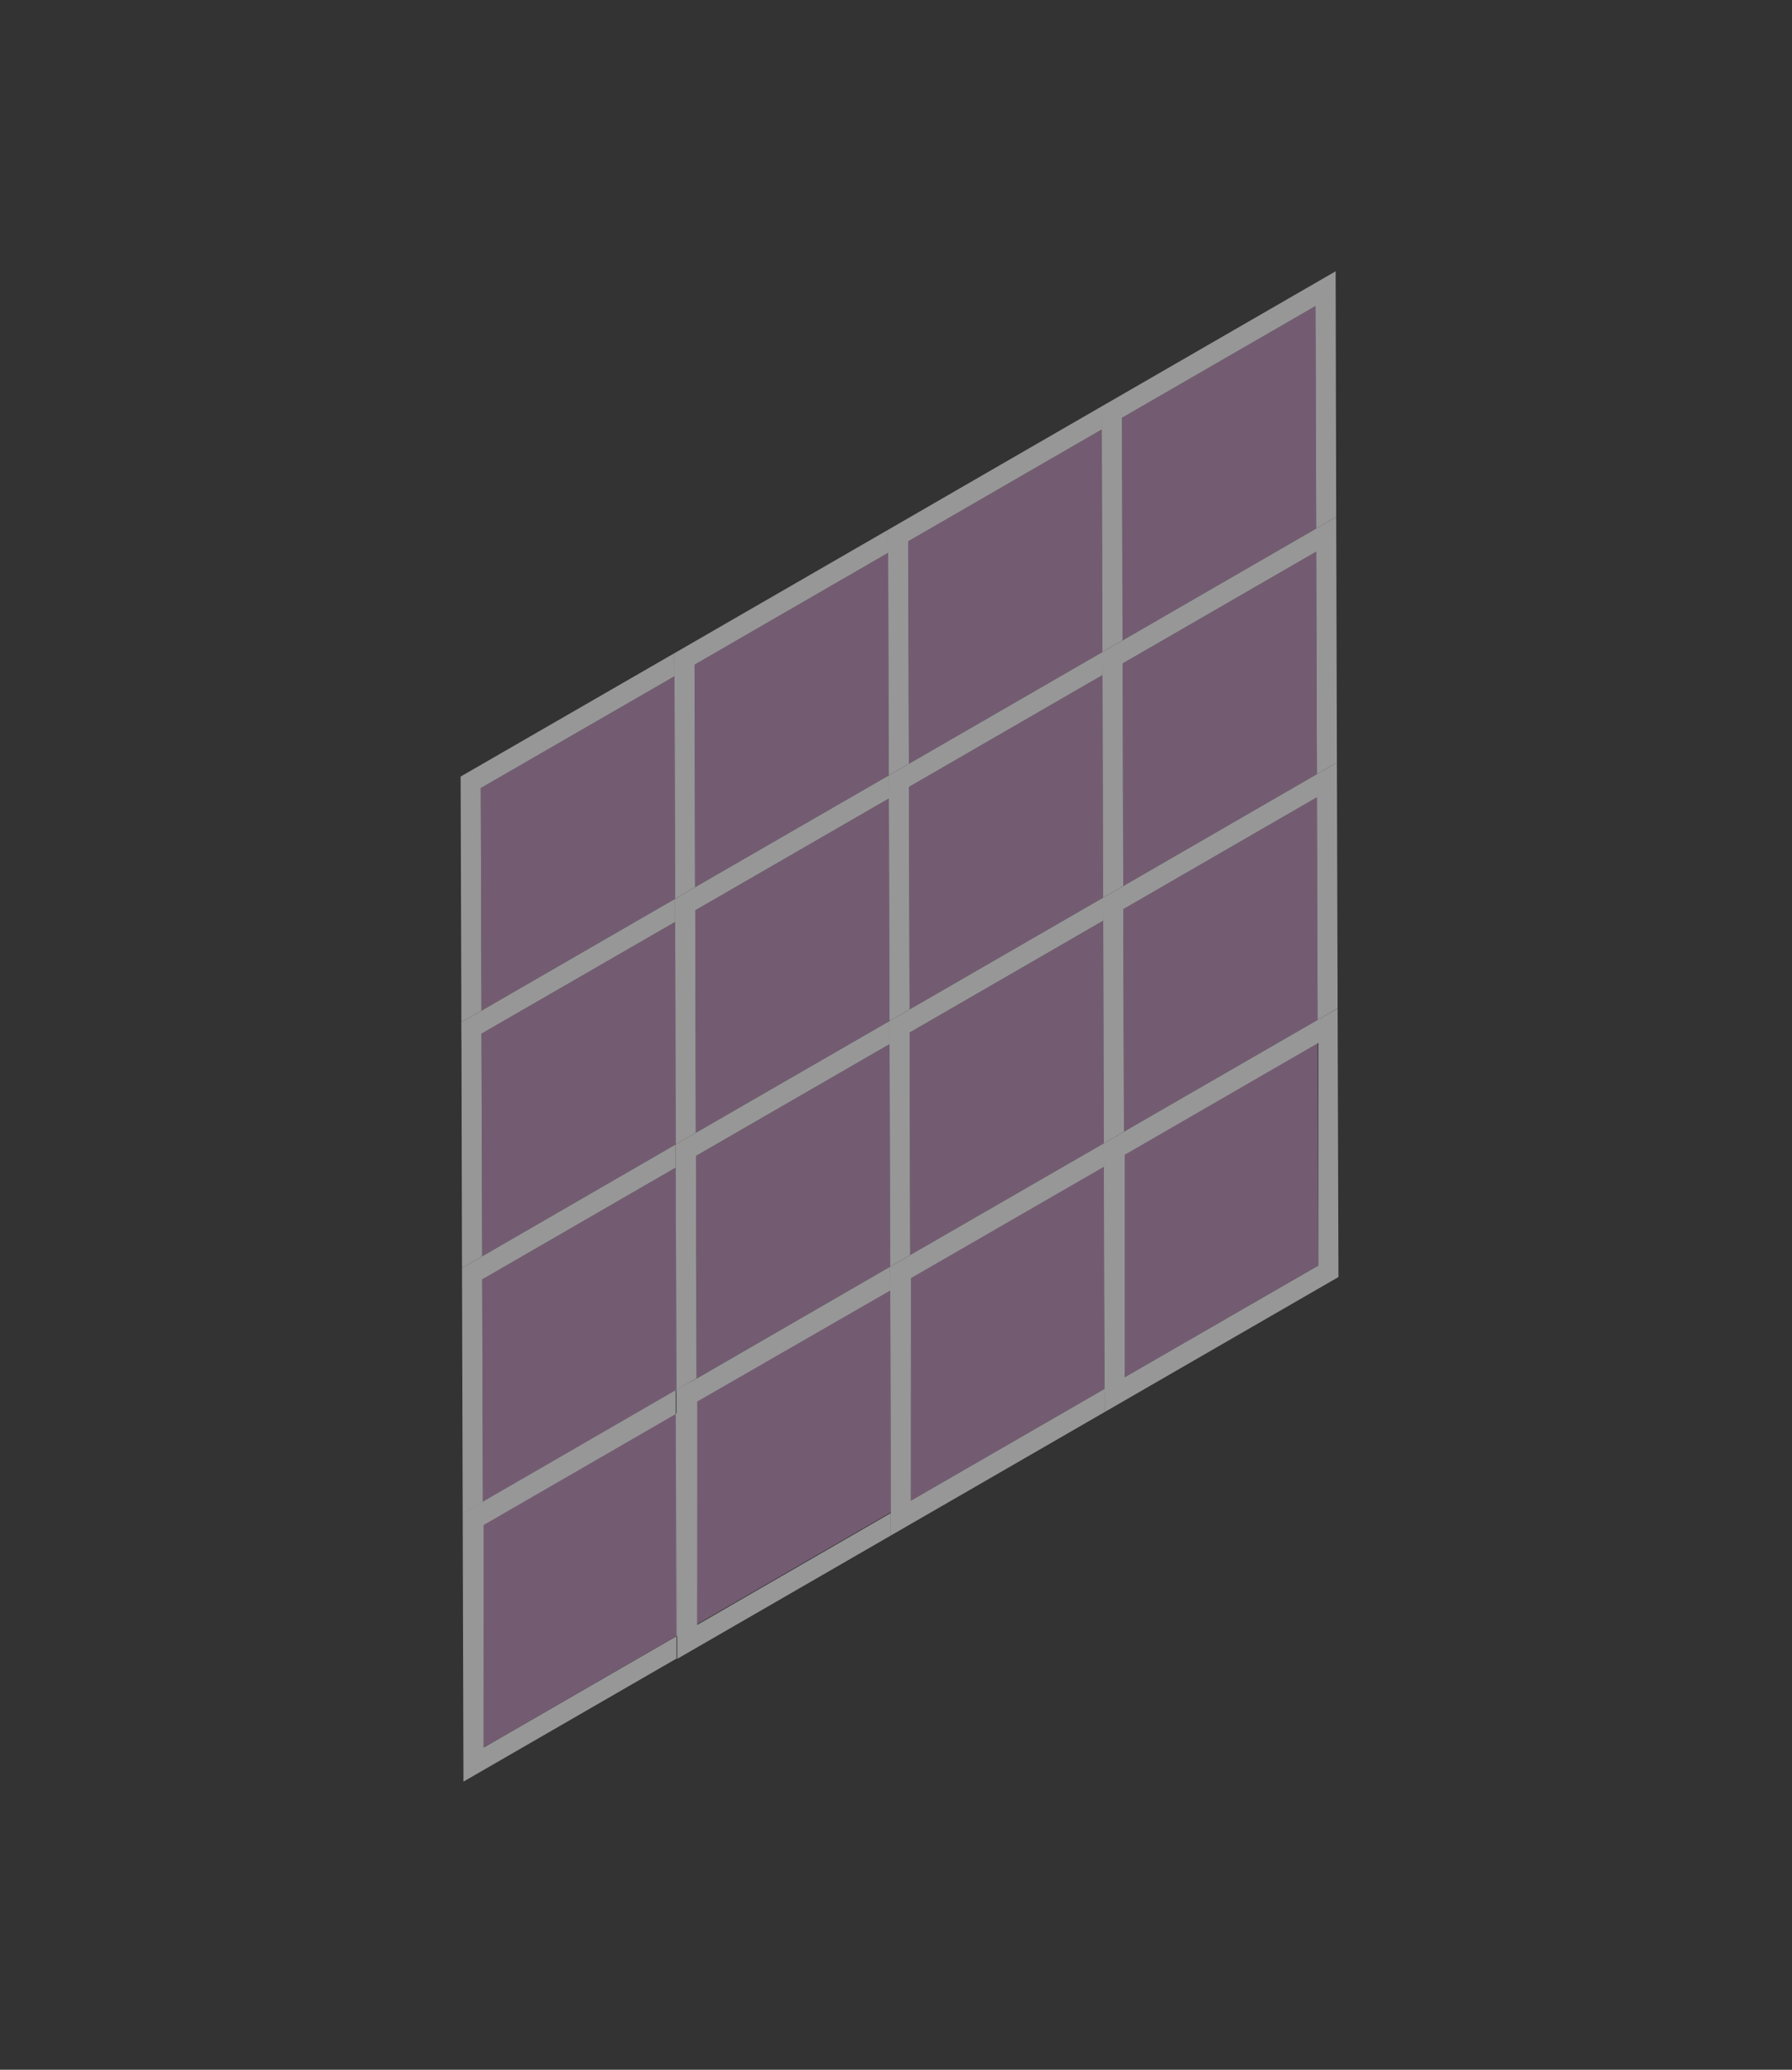 <svg xmlns="http://www.w3.org/2000/svg" xmlns:xlink="http://www.w3.org/1999/xlink" viewBox="0 0 126.4 145.95"><rect x="0" y="0" width="126.4" height="145.95" fill="#333333" stroke="none"/><defs><style>.cls-1{fill:none;}.cls-2{opacity:0.49;}.cls-3{isolation:isolate;}.cls-4{clip-path:url(#clip-path);}.cls-5{fill:#b586b4;}.cls-6{fill:#fff;}</style><clipPath id="clip-path"><polygon class="cls-1" points="32.69 125.68 32.49 54.76 94.21 19.13 94.41 90.05 32.69 125.68"/></clipPath></defs><title>cube-gd-3</title><g id="Layer_2" data-name="Layer 2"><g id="inner_grid" data-name="inner grid"><g class="cls-2"><g class="cls-3"><g class="cls-4"><polyline class="cls-5" points="47.57 47.69 33.91 55.57 33.96 71.27 47.62 63.38 47.57 47.69"/><polyline class="cls-6" points="47.57 46.06 32.49 54.76 32.55 73.71 32.54 72.08 33.96 71.27 33.91 55.57 47.57 47.69 47.62 63.38 47.57 46.06"/><polyline class="cls-5" points="62.65 38.98 48.99 46.87 49.03 62.56 62.69 54.68 62.65 38.98"/><polyline class="cls-6" points="62.64 37.36 47.57 46.06 47.62 63.38 49.03 62.56 48.99 46.87 62.65 38.98 62.69 54.68 62.64 37.36"/><polyline class="cls-5" points="77.72 30.28 64.06 38.17 64.11 53.86 77.76 45.98 77.72 30.28"/><polyline class="cls-6" points="77.71 28.65 62.64 37.36 62.69 54.68 64.11 53.86 64.06 38.17 77.72 30.28 77.76 45.98 77.71 28.65"/><polyline class="cls-5" points="92.79 21.58 79.14 29.46 79.18 45.16 92.84 37.27 92.79 21.58"/><polyline class="cls-6" points="94.21 19.13 77.71 28.65 77.76 45.98 79.18 45.16 79.14 29.46 92.79 21.58 92.84 37.27 94.25 36.45 94.21 19.13"/><polyline class="cls-5" points="47.62 65.01 33.96 72.89 34.01 88.59 47.66 80.7 47.62 65.01"/><polyline class="cls-6" points="47.62 63.38 33.96 71.27 32.54 72.08 32.55 73.71 32.59 91.03 32.59 89.41 34.01 88.59 33.96 72.89 47.62 65.01 47.66 80.7 47.62 63.38"/><polyline class="cls-5" points="62.69 56.31 49.04 64.19 49.08 79.88 62.74 72 62.69 56.31"/><polyline class="cls-6" points="62.69 54.68 49.03 62.56 47.62 63.38 47.66 80.7 49.08 79.88 49.04 64.19 62.69 56.31 62.74 72 62.69 54.68"/><polyline class="cls-5" points="77.77 47.6 64.11 55.49 64.16 71.18 77.81 63.3 77.77 47.6"/><polyline class="cls-6" points="77.76 45.98 64.11 53.86 62.69 54.68 62.74 72 64.16 71.18 64.11 55.49 77.77 47.6 77.81 63.3 77.76 45.98"/><polyline class="cls-5" points="92.84 38.9 79.19 46.78 79.23 62.48 92.89 54.59 92.84 38.9"/><polyline class="cls-6" points="94.25 36.45 92.84 37.27 79.18 45.16 77.76 45.98 77.81 63.3 79.23 62.48 79.19 46.78 92.84 38.9 92.89 54.59 94.3 53.77 94.25 36.45"/><polyline class="cls-5" points="47.67 82.33 34.01 90.22 34.06 105.91 47.71 98.02 47.67 82.33"/><polyline class="cls-6" points="47.66 80.7 34.01 88.59 32.59 89.41 32.59 91.03 32.64 108.36 32.64 106.73 34.06 105.91 34.01 90.22 47.67 82.33 47.71 98.02 47.66 80.7"/><polyline class="cls-5" points="62.74 73.63 49.09 81.51 49.13 97.2 62.79 89.32 62.74 73.63"/><polyline class="cls-6" points="62.74 72 49.08 79.88 47.66 80.7 47.71 98.02 49.13 97.2 49.09 81.51 62.74 73.63 62.79 89.32 62.74 72"/><polyline class="cls-5" points="77.82 64.92 64.16 72.81 64.2 88.5 77.86 80.62 77.82 64.92"/><polyline class="cls-6" points="77.81 63.3 64.16 71.18 62.74 72 62.79 89.32 64.2 88.5 64.16 72.81 77.82 64.92 77.86 80.62 77.81 63.3"/><polyline class="cls-5" points="92.89 56.22 79.23 64.11 79.28 79.8 92.94 71.92 92.89 56.22"/><polyline class="cls-6" points="94.3 53.77 92.89 54.59 79.23 62.48 77.81 63.3 77.86 80.62 79.28 79.8 79.23 64.11 92.89 56.22 92.94 71.92 94.35 71.1 94.3 53.77"/><polyline class="cls-5" points="47.72 99.65 34.06 107.54 34.1 123.23 47.76 115.34 47.72 99.65"/><path class="cls-6" d="M34.11,123.23l0-15.69,13.66-7.89,0,15.7-13.65,7.88M47.71,98l-13.65,7.89-1.42.82v1.63l0,17.32,16.49-9.52-1.41.82-.06-19"/><polyline class="cls-5" points="62.79 90.95 49.13 98.83 49.18 114.53 62.84 106.64 62.79 90.95"/><path class="cls-6" d="M49.18,114.53l0-15.7L62.79,91l.05,15.69-13.66,7.89M62.79,89.32,49.13,97.21,47.71,98l.06,19,1.41-.82,15.08-8.7-1.42.82-.05-19"/><polyline class="cls-5" points="77.87 82.25 64.21 90.13 64.25 105.82 77.91 97.94 77.87 82.25"/><path class="cls-6" d="M64.25,105.82l0-15.69,13.66-7.88,0,15.69-13.66,7.88m13.61-25.2L64.2,88.5l-1.41.82.05,19,1.42-.82,15.07-8.7-1.41.82-.06-19"/><polyline class="cls-5" points="92.94 73.54 79.28 81.43 79.33 97.12 92.98 89.24 92.94 73.54"/><path class="cls-6" d="M79.33,97.12l0-15.69,13.66-7.89,0,15.7L79.33,97.12m15-26-1.41.81L79.28,79.8l-1.42.82.06,19,1.41-.82,15.08-8.71-.06-19"/></g></g><polygon class="cls-1" points="126.4 109.46 126.4 36.49 63.2 0 0 36.49 0 109.46 63.2 145.95 126.4 109.46"/></g></g></g></svg>